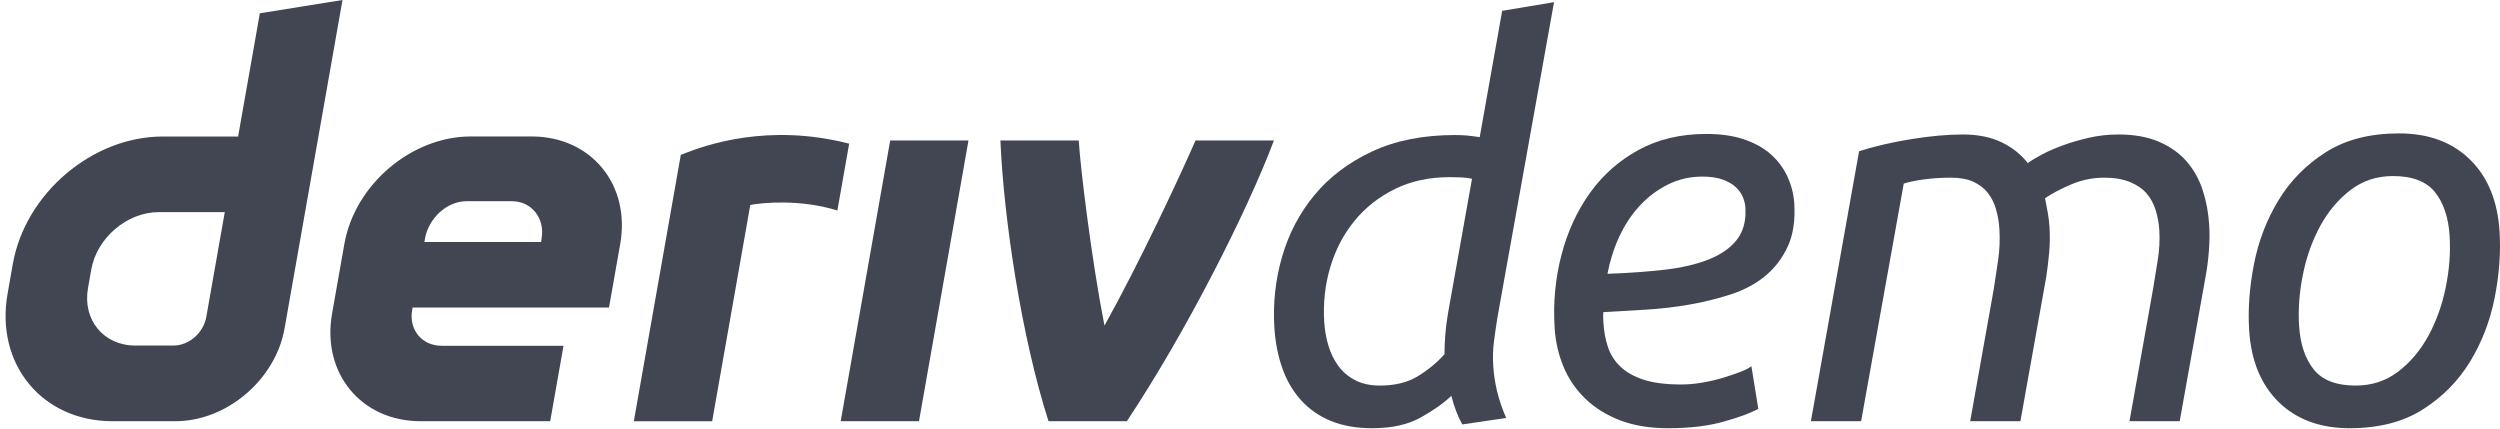<svg width="344" height="59" viewBox="0 0 344 59" fill="none" xmlns="http://www.w3.org/2000/svg">
<g id="logo / sub-brand / deriv demo / black">
<g id="logo">
<path d="M35.754 1.829L32.764 18.784H22.386C12.703 18.784 3.474 26.628 1.764 36.311L1.04 40.432C-0.663 50.114 5.797 57.959 15.48 57.959H24.136C31.193 57.959 37.915 52.246 39.157 45.19L47.128 0L35.754 1.829ZM28.39 43.59C28.008 45.77 26.045 47.545 23.865 47.545H18.607C14.255 47.545 11.343 44.012 12.107 39.652L12.56 37.083C13.332 32.731 17.485 29.19 21.837 29.19H30.929L28.39 43.59ZM115.681 57.958L122.491 19.324H133.264L126.453 57.958H115.673H115.681ZM116.846 19.77C116.306 22.834 115.764 25.898 115.224 28.963C110.121 27.377 104.855 27.882 103.238 28.204C101.491 38.125 99.741 48.047 97.992 57.968H87.213C88.677 49.667 93.677 21.32 93.677 21.32C97.183 19.868 105.793 16.921 116.846 19.77ZM73.17 18.777H64.784C56.614 18.777 48.825 25.397 47.385 33.567L45.69 43.17C44.25 51.341 49.7 57.96 57.871 57.96H75.708L77.538 47.578H60.775C58.054 47.578 56.232 45.374 56.717 42.645L56.773 42.319H83.799L85.343 33.567C86.782 25.397 81.333 18.777 73.162 18.777H73.17ZM74.53 32.74L74.467 33.297H58.396L58.484 32.804C58.969 30.083 61.451 27.688 64.18 27.688H70.457C73.154 27.688 74.976 30.043 74.53 32.74ZM175.294 19.324C171.622 29.087 163.207 45.695 155.055 57.958H144.275C140.532 46.287 138.116 30.025 137.655 19.324H148.435C148.63 22.815 150.193 35.762 151.976 44.807C156.867 36.007 162.259 24.462 164.506 19.324H175.294Z" fill="#414652"/>
<path d="M205.468 50.304C205.539 51.444 205.708 52.596 205.978 53.759C206.247 54.924 206.671 56.174 207.249 57.511L201.212 58.403C200.599 57.313 200.098 56.001 199.707 54.465C198.677 55.456 197.276 56.446 195.505 57.438C193.733 58.428 191.51 58.923 188.835 58.923C186.655 58.923 184.753 58.589 183.127 57.92C181.5 57.251 180.13 56.298 179.013 55.06C177.897 53.822 177.038 52.348 176.438 50.639C175.837 48.93 175.475 47.06 175.35 45.029C175.146 41.711 175.503 38.466 176.423 35.296C177.342 32.126 178.828 29.303 180.88 26.825C182.931 24.35 185.57 22.356 188.796 20.845C192.021 19.334 195.838 18.578 200.248 18.578C200.792 18.578 201.338 18.604 201.887 18.652C202.435 18.702 203.009 18.777 203.609 18.875L206.7 1.489L213.834 0.301L206.032 43.766C205.853 44.905 205.698 45.995 205.564 47.035C205.43 48.075 205.398 49.165 205.468 50.304ZM189.886 53.054C191.967 53.054 193.71 52.62 195.119 51.753C196.526 50.887 197.74 49.884 198.76 48.744C198.76 47.952 198.794 47.098 198.862 46.181C198.929 45.265 199.053 44.262 199.234 43.172L202.55 24.597C202.098 24.498 201.598 24.436 201.052 24.411C200.505 24.387 199.984 24.374 199.489 24.374C196.666 24.374 194.148 24.919 191.937 26.009C189.726 27.099 187.871 28.561 186.374 30.393C184.877 32.225 183.769 34.343 183.05 36.744C182.331 39.147 182.053 41.661 182.214 44.286C182.284 45.426 182.474 46.515 182.787 47.555C183.098 48.596 183.551 49.523 184.147 50.341C184.742 51.158 185.512 51.815 186.46 52.31C187.407 52.807 188.549 53.054 189.886 53.054Z" fill="#414652"/>
<path d="M229.551 58.923C227.025 58.923 224.823 58.562 222.947 57.846C221.07 57.128 219.473 56.137 218.157 54.874C216.841 53.61 215.834 52.138 215.136 50.453C214.438 48.77 214.031 46.986 213.915 45.102C213.702 41.637 214.017 38.293 214.859 35.072C215.701 31.854 217.012 29.006 218.791 26.528C220.571 24.052 222.802 22.083 225.486 20.621C228.17 19.161 231.27 18.43 234.788 18.43C236.818 18.43 238.58 18.689 240.074 19.21C241.566 19.73 242.798 20.436 243.77 21.327C244.741 22.219 245.486 23.247 246.003 24.411C246.52 25.575 246.817 26.777 246.893 28.015C247.037 30.344 246.737 32.312 245.994 33.921C245.25 35.531 244.218 36.881 242.899 37.971C241.579 39.06 240.009 39.902 238.188 40.496C236.368 41.091 234.464 41.562 232.48 41.908C230.495 42.256 228.478 42.491 226.431 42.614C224.382 42.738 222.444 42.85 220.619 42.948C220.593 43.346 220.588 43.667 220.603 43.914C220.619 44.163 220.631 44.36 220.64 44.509C220.71 45.648 220.913 46.727 221.248 47.741C221.582 48.757 222.145 49.648 222.935 50.416C223.726 51.185 224.79 51.79 226.131 52.236C227.47 52.682 229.206 52.904 231.336 52.904C232.276 52.904 233.249 52.819 234.254 52.645C235.259 52.472 236.211 52.249 237.111 51.976C238.011 51.704 238.811 51.432 239.513 51.158C240.214 50.887 240.706 50.627 240.988 50.379L241.943 56.248C240.985 56.794 239.424 57.376 237.258 57.994C235.092 58.613 232.523 58.923 229.551 58.923ZM221.186 37.673C224.052 37.575 226.666 37.389 229.027 37.116C231.388 36.845 233.414 36.373 235.107 35.704C236.799 35.036 238.094 34.133 238.99 32.992C239.886 31.854 240.277 30.368 240.164 28.534C240.137 28.088 240.02 27.618 239.817 27.123C239.613 26.628 239.288 26.17 238.841 25.748C238.394 25.328 237.791 24.981 237.031 24.708C236.271 24.436 235.346 24.299 234.257 24.299C232.522 24.299 230.924 24.671 229.459 25.414C227.993 26.157 226.704 27.136 225.59 28.349C224.476 29.564 223.547 30.975 222.805 32.584C222.061 34.194 221.522 35.89 221.186 37.673Z" fill="#414652"/>
<path d="M291.481 18.504C293.66 18.504 295.525 18.838 297.078 19.507C298.63 20.176 299.898 21.08 300.886 22.219C301.872 23.359 302.609 24.684 303.099 26.194C303.588 27.705 303.885 29.303 303.988 30.986C304.055 32.076 304.04 33.252 303.945 34.516C303.849 35.778 303.69 37.005 303.466 38.193L299.927 57.957H293.017L296.276 39.68C296.453 38.54 296.659 37.265 296.895 35.852C297.13 34.441 297.205 33.042 297.12 31.655C297.061 30.715 296.894 29.798 296.616 28.905C296.338 28.015 295.92 27.247 295.36 26.602C294.8 25.96 294.037 25.439 293.072 25.042C292.106 24.646 290.93 24.448 289.543 24.448C287.958 24.448 286.442 24.758 284.994 25.377C283.546 25.997 282.347 26.628 281.396 27.271C281.537 27.966 281.666 28.645 281.782 29.314C281.897 29.983 281.975 30.641 282.014 31.283C282.084 32.424 282.068 33.575 281.966 34.738C281.864 35.902 281.725 37.055 281.548 38.193L278.008 57.957H271.099L274.358 39.68C274.535 38.54 274.728 37.253 274.937 35.815C275.146 34.38 275.206 32.943 275.118 31.506C275.06 30.566 274.905 29.661 274.654 28.795C274.402 27.929 274.021 27.173 273.512 26.528C273 25.885 272.338 25.377 271.523 25.005C270.707 24.634 269.68 24.448 268.443 24.448C267.204 24.448 266.007 24.523 264.853 24.671C263.698 24.819 262.731 25.018 261.955 25.265L256.09 57.957H249.18L255.81 20.808C257.997 20.114 260.402 19.557 263.026 19.136C265.65 18.715 268.003 18.504 270.083 18.504C272.164 18.504 273.943 18.863 275.425 19.581C276.905 20.3 278.102 21.253 279.018 22.441C279.492 22.096 280.148 21.698 280.988 21.253C281.827 20.808 282.792 20.387 283.882 19.99C284.973 19.594 286.164 19.247 287.459 18.95C288.753 18.652 290.094 18.504 291.481 18.504Z" fill="#414652"/>
<path d="M323.315 58.923C319.253 58.923 315.997 57.723 313.546 55.319C311.095 52.917 309.74 49.611 309.481 45.4C309.304 42.528 309.527 39.506 310.149 36.336C310.771 33.167 311.892 30.243 313.511 27.568C315.129 24.893 317.297 22.69 320.014 20.956C322.73 19.223 326.095 18.355 330.107 18.355C334.167 18.355 337.425 19.557 339.876 21.959C342.327 24.362 343.683 27.668 343.941 31.878C344.118 34.751 343.895 37.773 343.273 40.942C342.65 44.113 341.53 47.035 339.912 49.71C338.293 52.385 336.125 54.59 333.409 56.322C330.692 58.056 327.327 58.923 323.315 58.923ZM324.143 53.054C326.372 53.054 328.326 52.41 330.005 51.121C331.684 49.834 333.068 48.187 334.159 46.181C335.249 44.175 336.041 41.958 336.536 39.53C337.03 37.105 337.208 34.751 337.068 32.472C336.913 29.946 336.244 27.94 335.063 26.454C333.881 24.968 331.954 24.225 329.279 24.225C327.05 24.225 325.096 24.869 323.417 26.157C321.738 27.445 320.353 29.092 319.263 31.098C318.172 33.103 317.38 35.321 316.886 37.747C316.391 40.175 316.214 42.528 316.354 44.807C316.51 47.332 317.178 49.338 318.359 50.824C319.539 52.31 321.468 53.054 324.143 53.054Z" fill="#414652"/>
</g>
</g>
</svg>
